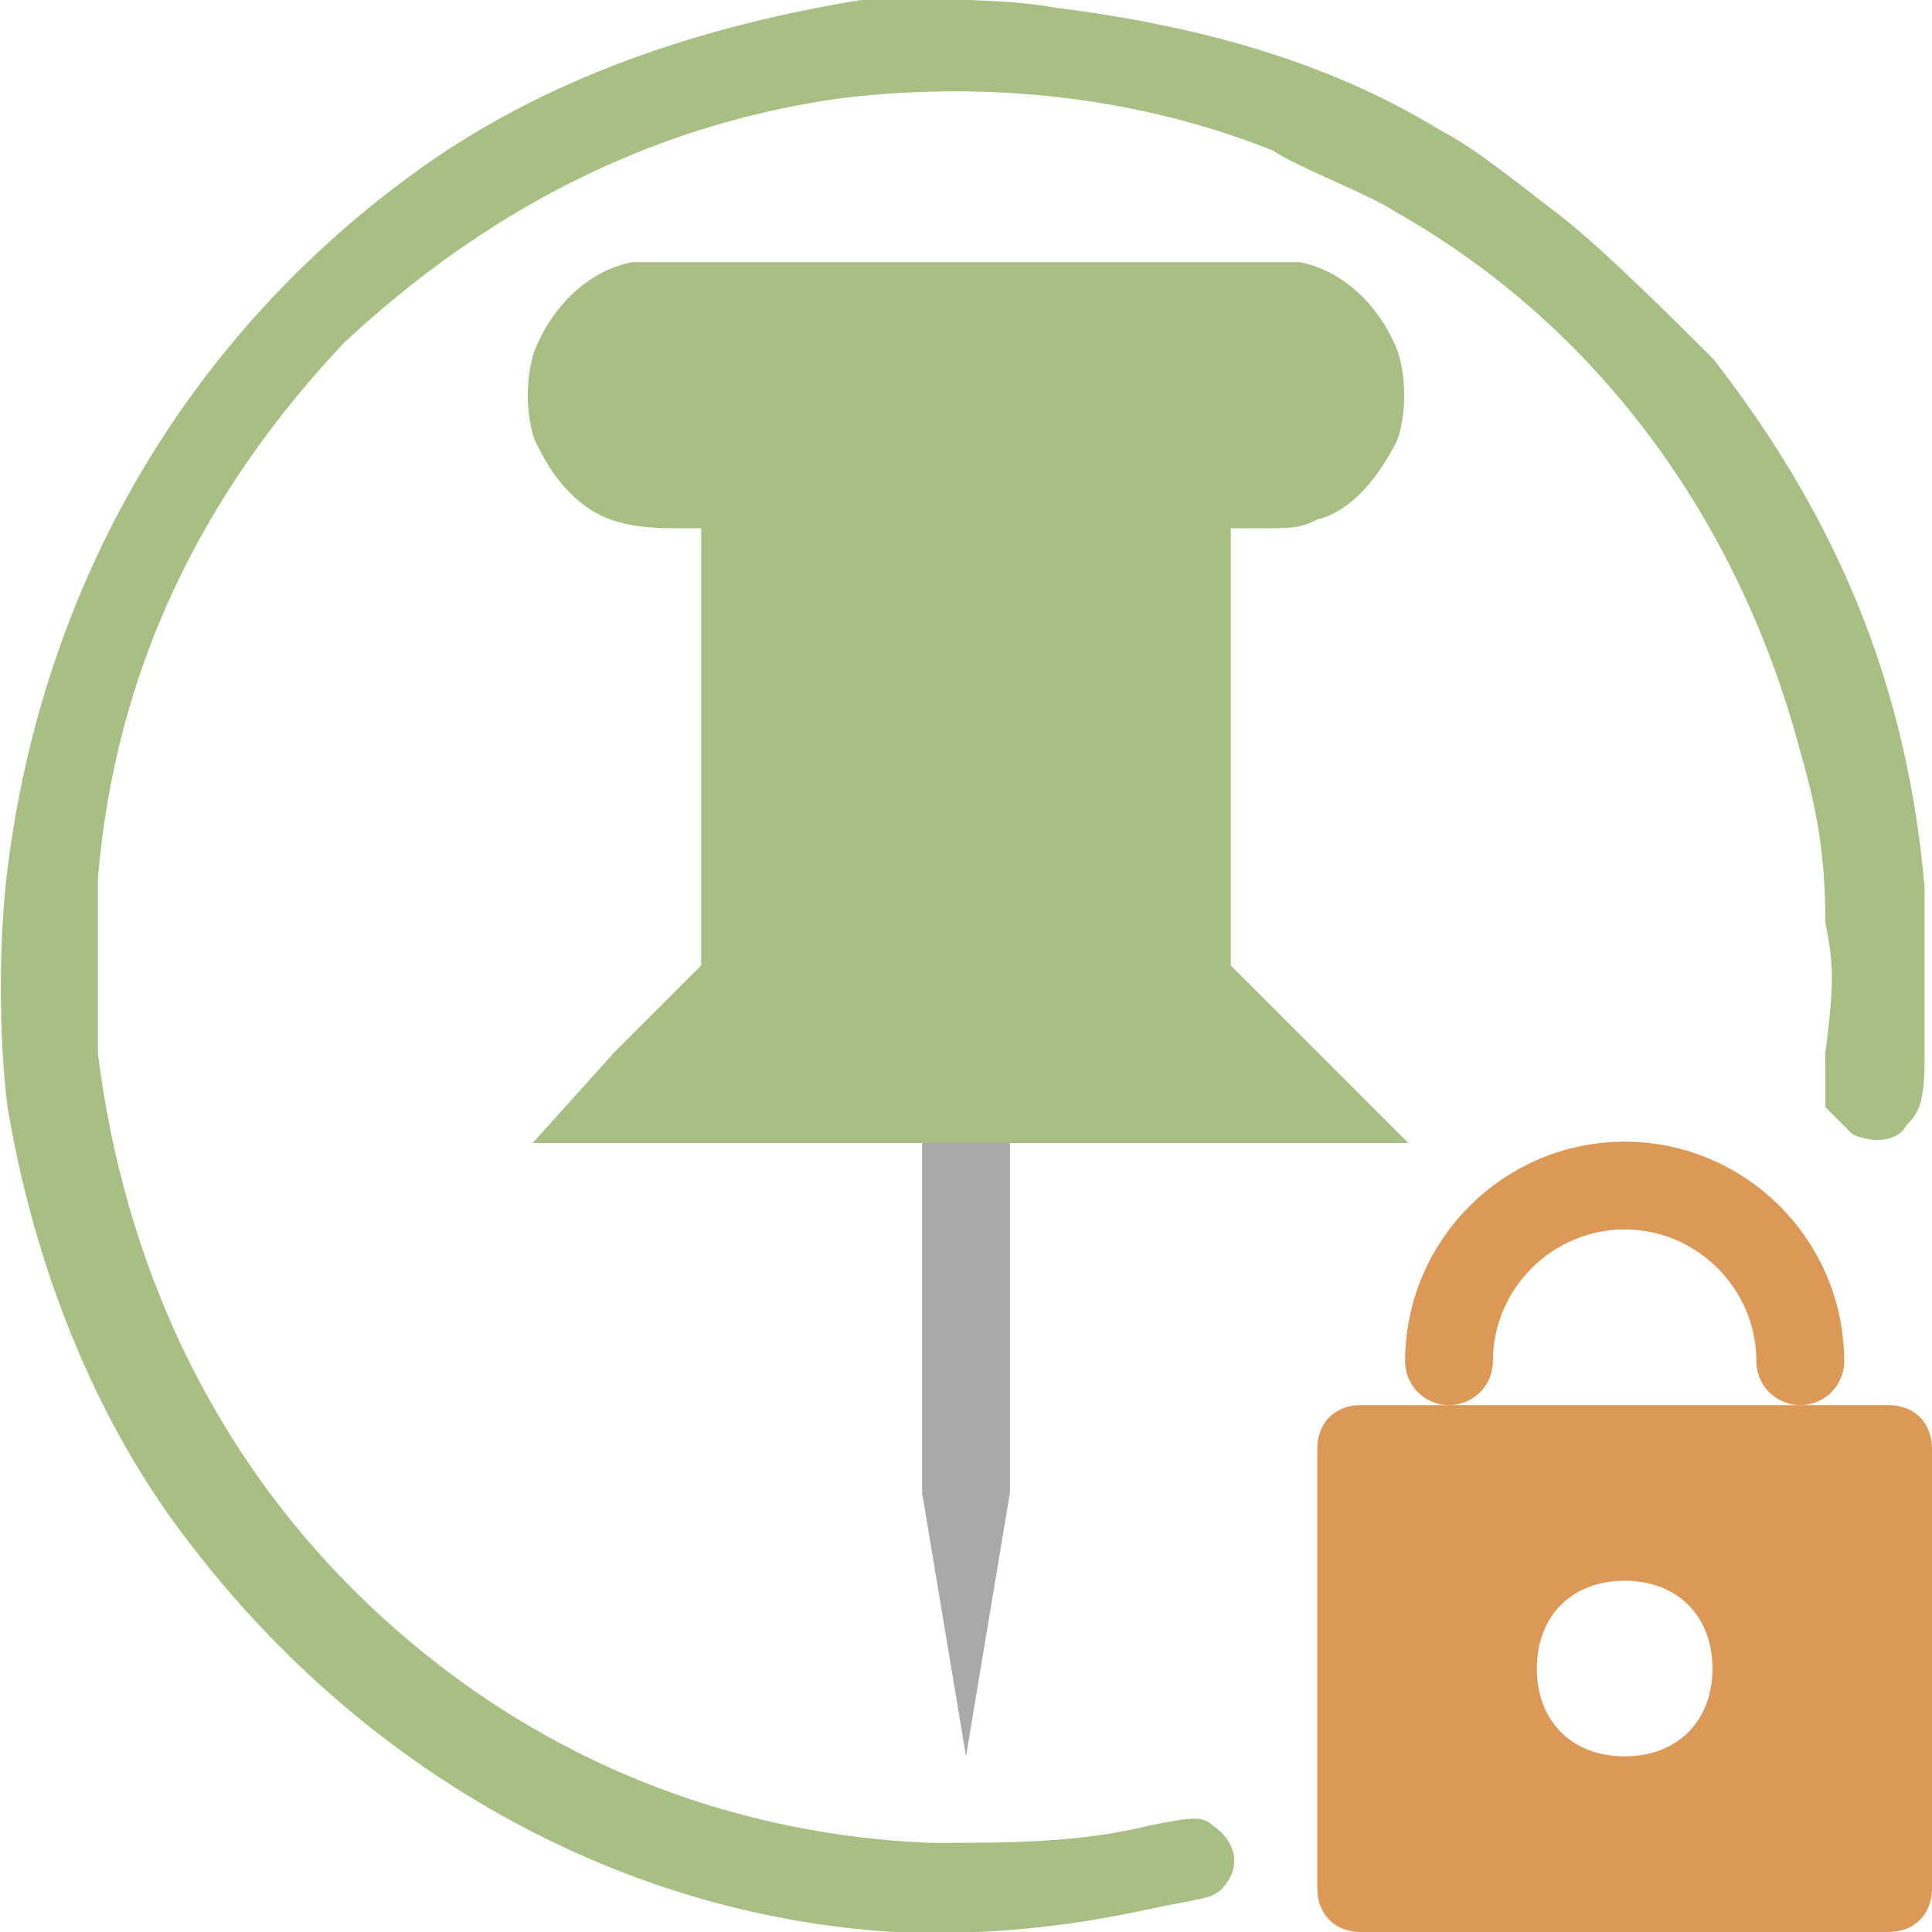 <?xml version="1.0" encoding="utf-8"?>
<!-- Generator: Adobe Illustrator 27.0.0, SVG Export Plug-In . SVG Version: 6.00 Build 0)  -->
<svg version="1.1"
	 id="svg12" xmlns:inkscape="http://www.inkscape.org/namespaces/inkscape" xmlns:sodipodi="http://sodipodi.sourceforge.net/DTD/sodipodi-0.dtd" xmlns:svg="http://www.w3.org/2000/svg"
	 xmlns="http://www.w3.org/2000/svg" xmlns:xlink="http://www.w3.org/1999/xlink" x="0px" y="0px" viewBox="0 0 22 22"
	 style="enable-background:new 0 0 22 22;" xml:space="preserve">
<style type="text/css">
	.st0{fill:none;stroke:#DB9856;stroke-linecap:round;stroke-linejoin:round;}
	.st1{fill:#DB9856;}
	.st2{fill:#A9A9A9;}
	.st3{fill:#A7BF83;stroke:#A7BF83;stroke-width:3.000000e-02;}
</style>
<sodipodi:namedview  bordercolor="#666666" borderopacity="1.0" id="namedview14" inkscape:current-layer="svg12" inkscape:cx="10.986453" inkscape:cy="10.932266" inkscape:pagecheckerboard="0" inkscape:pageopacity="0.0" inkscape:pageshadow="2" inkscape:window-height="1121" inkscape:window-maximized="1" inkscape:window-width="1920" inkscape:window-x="-9" inkscape:window-y="-9" inkscape:zoom="36.909091" pagecolor="#ffffff" showgrid="false">
	</sodipodi:namedview>
<path id="path4" class="st0" d="M20.5,15.5c0-1.1-0.9-2-2-2s-2,0.9-2,2"/>
<path id="path6" class="st1" d="M21.5,16h-6c-0.3,0-0.5,0.2-0.5,0.5v5c0,0.3,0.2,0.5,0.5,0.5h6c0.3,0,0.5-0.2,0.5-0.5v-5
	C22,16.2,21.8,16,21.5,16z M18.5,20c-0.6,0-1-0.4-1-1s0.4-1,1-1s1,0.4,1,1S19.1,20,18.5,20z"/>
<path id="path10" class="st2" d="M10.5,17l0.5,3l0.5-3v-4h-1V17z"/>
<path id="path870" class="st3" d="M7,12l1-1V8.5V6H7.7C7.1,6,6.8,5.9,6.5,5.6C6.3,5.4,6.2,5.2,6.1,5C6,4.7,6,4.3,6.1,4
	c0.2-0.5,0.6-0.9,1.1-1C7.5,3,14.5,3,14.8,3c0.5,0.1,0.9,0.5,1.1,1c0.1,0.3,0.1,0.7,0,1c-0.2,0.4-0.5,0.8-0.9,0.9
	C14.8,6,14.7,6,14.4,6L14,6v2.5V11l1,1l1,1H11H6.1L7,12z"/>
<path id="path909" class="st3" d="M10.5,22c-3.3-0.1-6.3-1.8-8.3-4.4c-1.1-1.4-1.8-3.2-2.1-5C0,11.8,0,10.7,0.1,9.9
	c0.4-3.2,2-6,4.6-7.9c1.5-1.1,3.3-1.7,5.2-2C10.4,0,11.5,0,12,0.1c1.6,0.2,3.1,0.6,4.4,1.4c0.4,0.2,1,0.7,1.4,1
	c0.5,0.4,1.3,1.2,1.7,1.6c1.4,1.8,2.2,3.7,2.4,6c0,0.5,0,1.5,0,2c0,0.5-0.1,0.6-0.2,0.7c-0.1,0.2-0.4,0.2-0.6,0.1
	c-0.1-0.1-0.2-0.2-0.3-0.3c0,0,0-0.3,0-0.6c0.1-0.8,0.1-1,0-1.5c0-0.8-0.1-1.3-0.3-2c-0.7-2.6-2.3-4.8-4.6-6.1
	c-0.3-0.2-1.1-0.5-1.4-0.7C13,1.1,11.3,0.9,9.6,1.1C7.4,1.4,5.5,2.4,3.9,3.9C2.3,5.6,1.3,7.6,1.1,10c0,0.4,0,1.6,0,2
	c0.3,2.4,1.3,4.5,2.9,6.1c1.8,1.8,4.1,2.8,6.6,2.9c0.9,0,1.7,0,2.5-0.2c0.5-0.1,0.6-0.1,0.7,0c0.3,0.2,0.3,0.5,0.1,0.7
	c-0.1,0.1-0.2,0.1-0.7,0.2C12.3,21.9,11.5,22,10.5,22z"/>
</svg>
